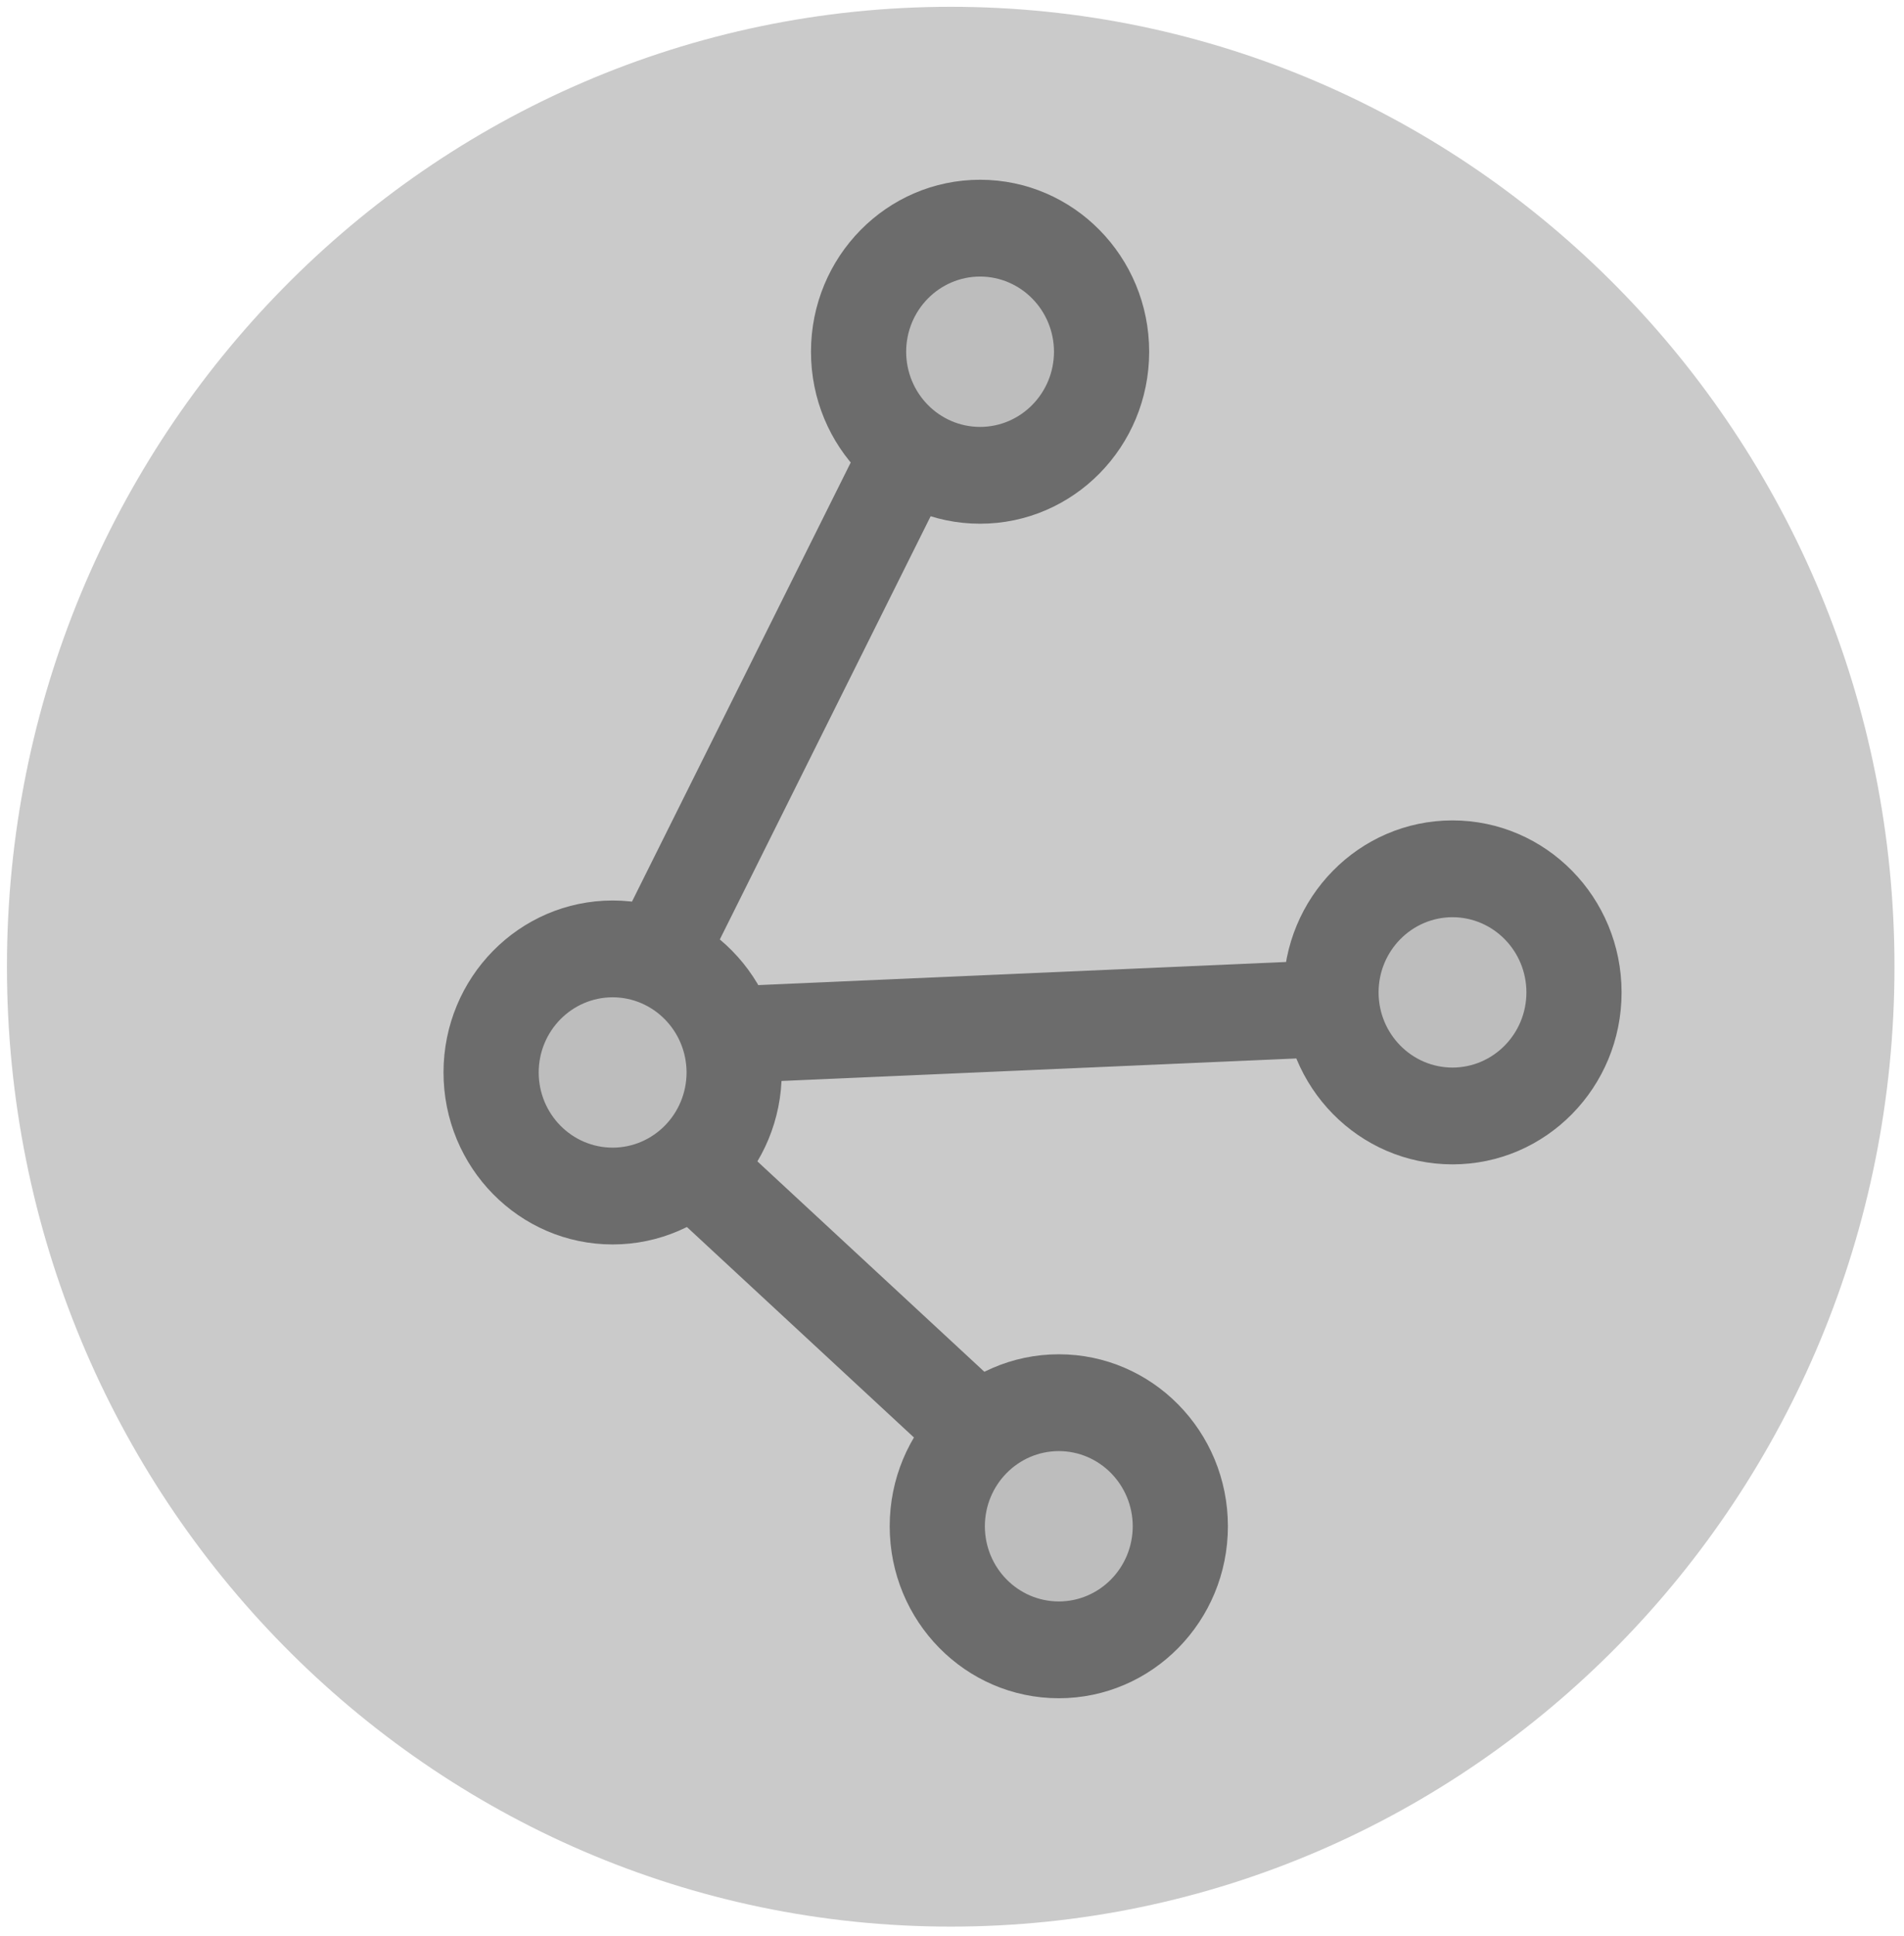 <?xml version="1.0" encoding="UTF-8" standalone="no"?>
<svg width="122px" height="124px" viewBox="0 0 122 124" version="1.1" xmlns="http://www.w3.org/2000/svg" xmlns:xlink="http://www.w3.org/1999/xlink" xmlns:sketch="http://www.bohemiancoding.com/sketch/ns">
    <!-- Generator: Sketch 3.3.2 (12043) - http://www.bohemiancoding.com/sketch -->
    <title>Group</title>
    <desc>Created with Sketch.</desc>
    <defs></defs>
    <g id="Page-1" stroke="none" stroke-width="1" fill="none" fill-rule="evenodd" sketch:type="MSPage">
        <g id="Group" sketch:type="MSLayerGroup" transform="translate(-1, 0)">
            <path d="M61.917,0.436 C28.52,0.436 1.445,27.964 1.445,61.919 C1.445,95.877 28.52,123.399 61.917,123.399 C95.315,123.399 122.39,95.877 122.39,61.919 C122.39,27.964 95.315,0.436 61.917,0.436" id="Fill-23" fill="#CACACA" sketch:type="MSShapeGroup"></path>
            <path d="M48.041,68.692 C48.041,64.321 44.555,60.777 40.255,60.777 C35.954,60.777 32.468,64.321 32.468,68.692 C32.468,73.065 35.954,76.607 40.255,76.607 C44.555,76.607 48.041,73.065 48.041,68.692" id="Fill-24" fill="#BDBDBD" sketch:type="MSShapeGroup"></path>
            <path d="M48.041,68.692 L51.09,68.692 C51.088,62.608 46.24,57.679 40.255,57.677 C34.269,57.679 29.421,62.608 29.418,68.692 C29.421,74.776 34.269,79.707 40.255,79.707 C46.24,79.705 51.088,74.776 51.09,68.692 L44.992,68.692 C44.986,71.352 42.869,73.503 40.255,73.507 C37.639,73.503 35.521,71.352 35.517,68.692 C35.521,66.034 37.639,63.881 40.255,63.877 C42.869,63.881 44.986,66.034 44.992,68.692 L48.041,68.692" id="Fill-25" fill="#6C6C6C" sketch:type="MSShapeGroup"></path>
            <path d="M71.585,22.529 C71.585,18.158 68.098,14.613 63.799,14.613 C59.498,14.613 56.013,18.158 56.013,22.529 C56.013,26.902 59.498,30.444 63.799,30.444 C68.098,30.444 71.585,26.902 71.585,22.529" id="Fill-26" fill="#BDBDBD" sketch:type="MSShapeGroup"></path>
            <path d="M71.585,22.529 L74.634,22.529 C74.632,16.442 69.784,11.515 63.799,11.513 C57.812,11.515 52.964,16.444 52.964,22.529 C52.964,28.613 57.812,33.544 63.799,33.544 C69.784,33.542 74.632,28.613 74.634,22.529 L68.535,22.529 C68.529,25.189 66.413,27.34 63.799,27.344 C61.183,27.34 59.067,25.189 59.063,22.529 C59.067,19.869 61.183,17.718 63.799,17.713 C66.413,17.718 68.529,19.871 68.535,22.529 L71.585,22.529" id="Fill-27" fill="#6C6C6C" sketch:type="MSShapeGroup"></path>
            <path d="M101.855,63.562 C101.855,59.191 98.371,55.647 94.069,55.647 C89.77,55.647 86.284,59.191 86.284,63.562 C86.284,67.935 89.77,71.478 94.069,71.478 C98.371,71.478 101.855,67.935 101.855,63.562" id="Fill-28" fill="#BDBDBD" sketch:type="MSShapeGroup"></path>
            <path d="M101.855,63.562 L104.904,63.562 C104.902,57.478 100.056,52.549 94.069,52.547 C88.083,52.549 83.237,57.478 83.234,63.562 C83.237,69.647 88.083,74.576 94.069,74.578 C100.056,74.578 104.904,69.647 104.904,63.562 L98.806,63.562 C98.802,66.222 96.685,68.374 94.069,68.378 C91.455,68.374 89.337,66.222 89.333,63.562 C89.337,60.905 91.455,58.751 94.069,58.747 C96.685,58.751 98.802,60.905 98.806,63.562 L101.855,63.562" id="Fill-29" fill="#6C6C6C" sketch:type="MSShapeGroup"></path>
            <path d="M76.63,97.757 C76.63,93.386 73.144,89.842 68.844,89.842 C64.543,89.842 61.057,93.386 61.057,97.757 C61.057,102.128 64.543,105.673 68.844,105.673 C73.144,105.673 76.63,102.128 76.63,97.757" id="Fill-30" fill="#BDBDBD" sketch:type="MSShapeGroup"></path>
            <path d="M76.63,97.757 L79.679,97.757 C79.677,91.671 74.829,86.744 68.844,86.742 C62.858,86.744 58.01,91.671 58.008,97.757 C58.01,103.842 62.858,108.771 68.844,108.773 C74.829,108.771 79.677,103.842 79.679,97.757 L73.581,97.757 C73.575,100.417 71.459,102.569 68.844,102.573 C66.228,102.569 64.11,100.417 64.106,97.757 C64.11,95.1 66.228,92.946 68.844,92.942 C71.459,92.946 73.575,95.1 73.581,97.757 L76.63,97.757" id="Fill-31" fill="#6C6C6C" sketch:type="MSShapeGroup"></path>
            <path d="M56.251,28.138 L40.257,60.231 L45.697,63.033 L61.691,30.94" id="Fill-32" fill="#6C6C6C" sketch:type="MSShapeGroup"></path>
            <path d="M46.474,69.436 L85.617,67.725 L85.355,61.529 L46.213,63.242" id="Fill-33" fill="#6C6C6C" sketch:type="MSShapeGroup"></path>
            <path d="M43.026,76.748 L61.965,94.298 L66.074,89.716 L47.134,72.166" id="Fill-34" fill="#6C6C6C" sketch:type="MSShapeGroup"></path>
        </g>
    </g>
</svg>
